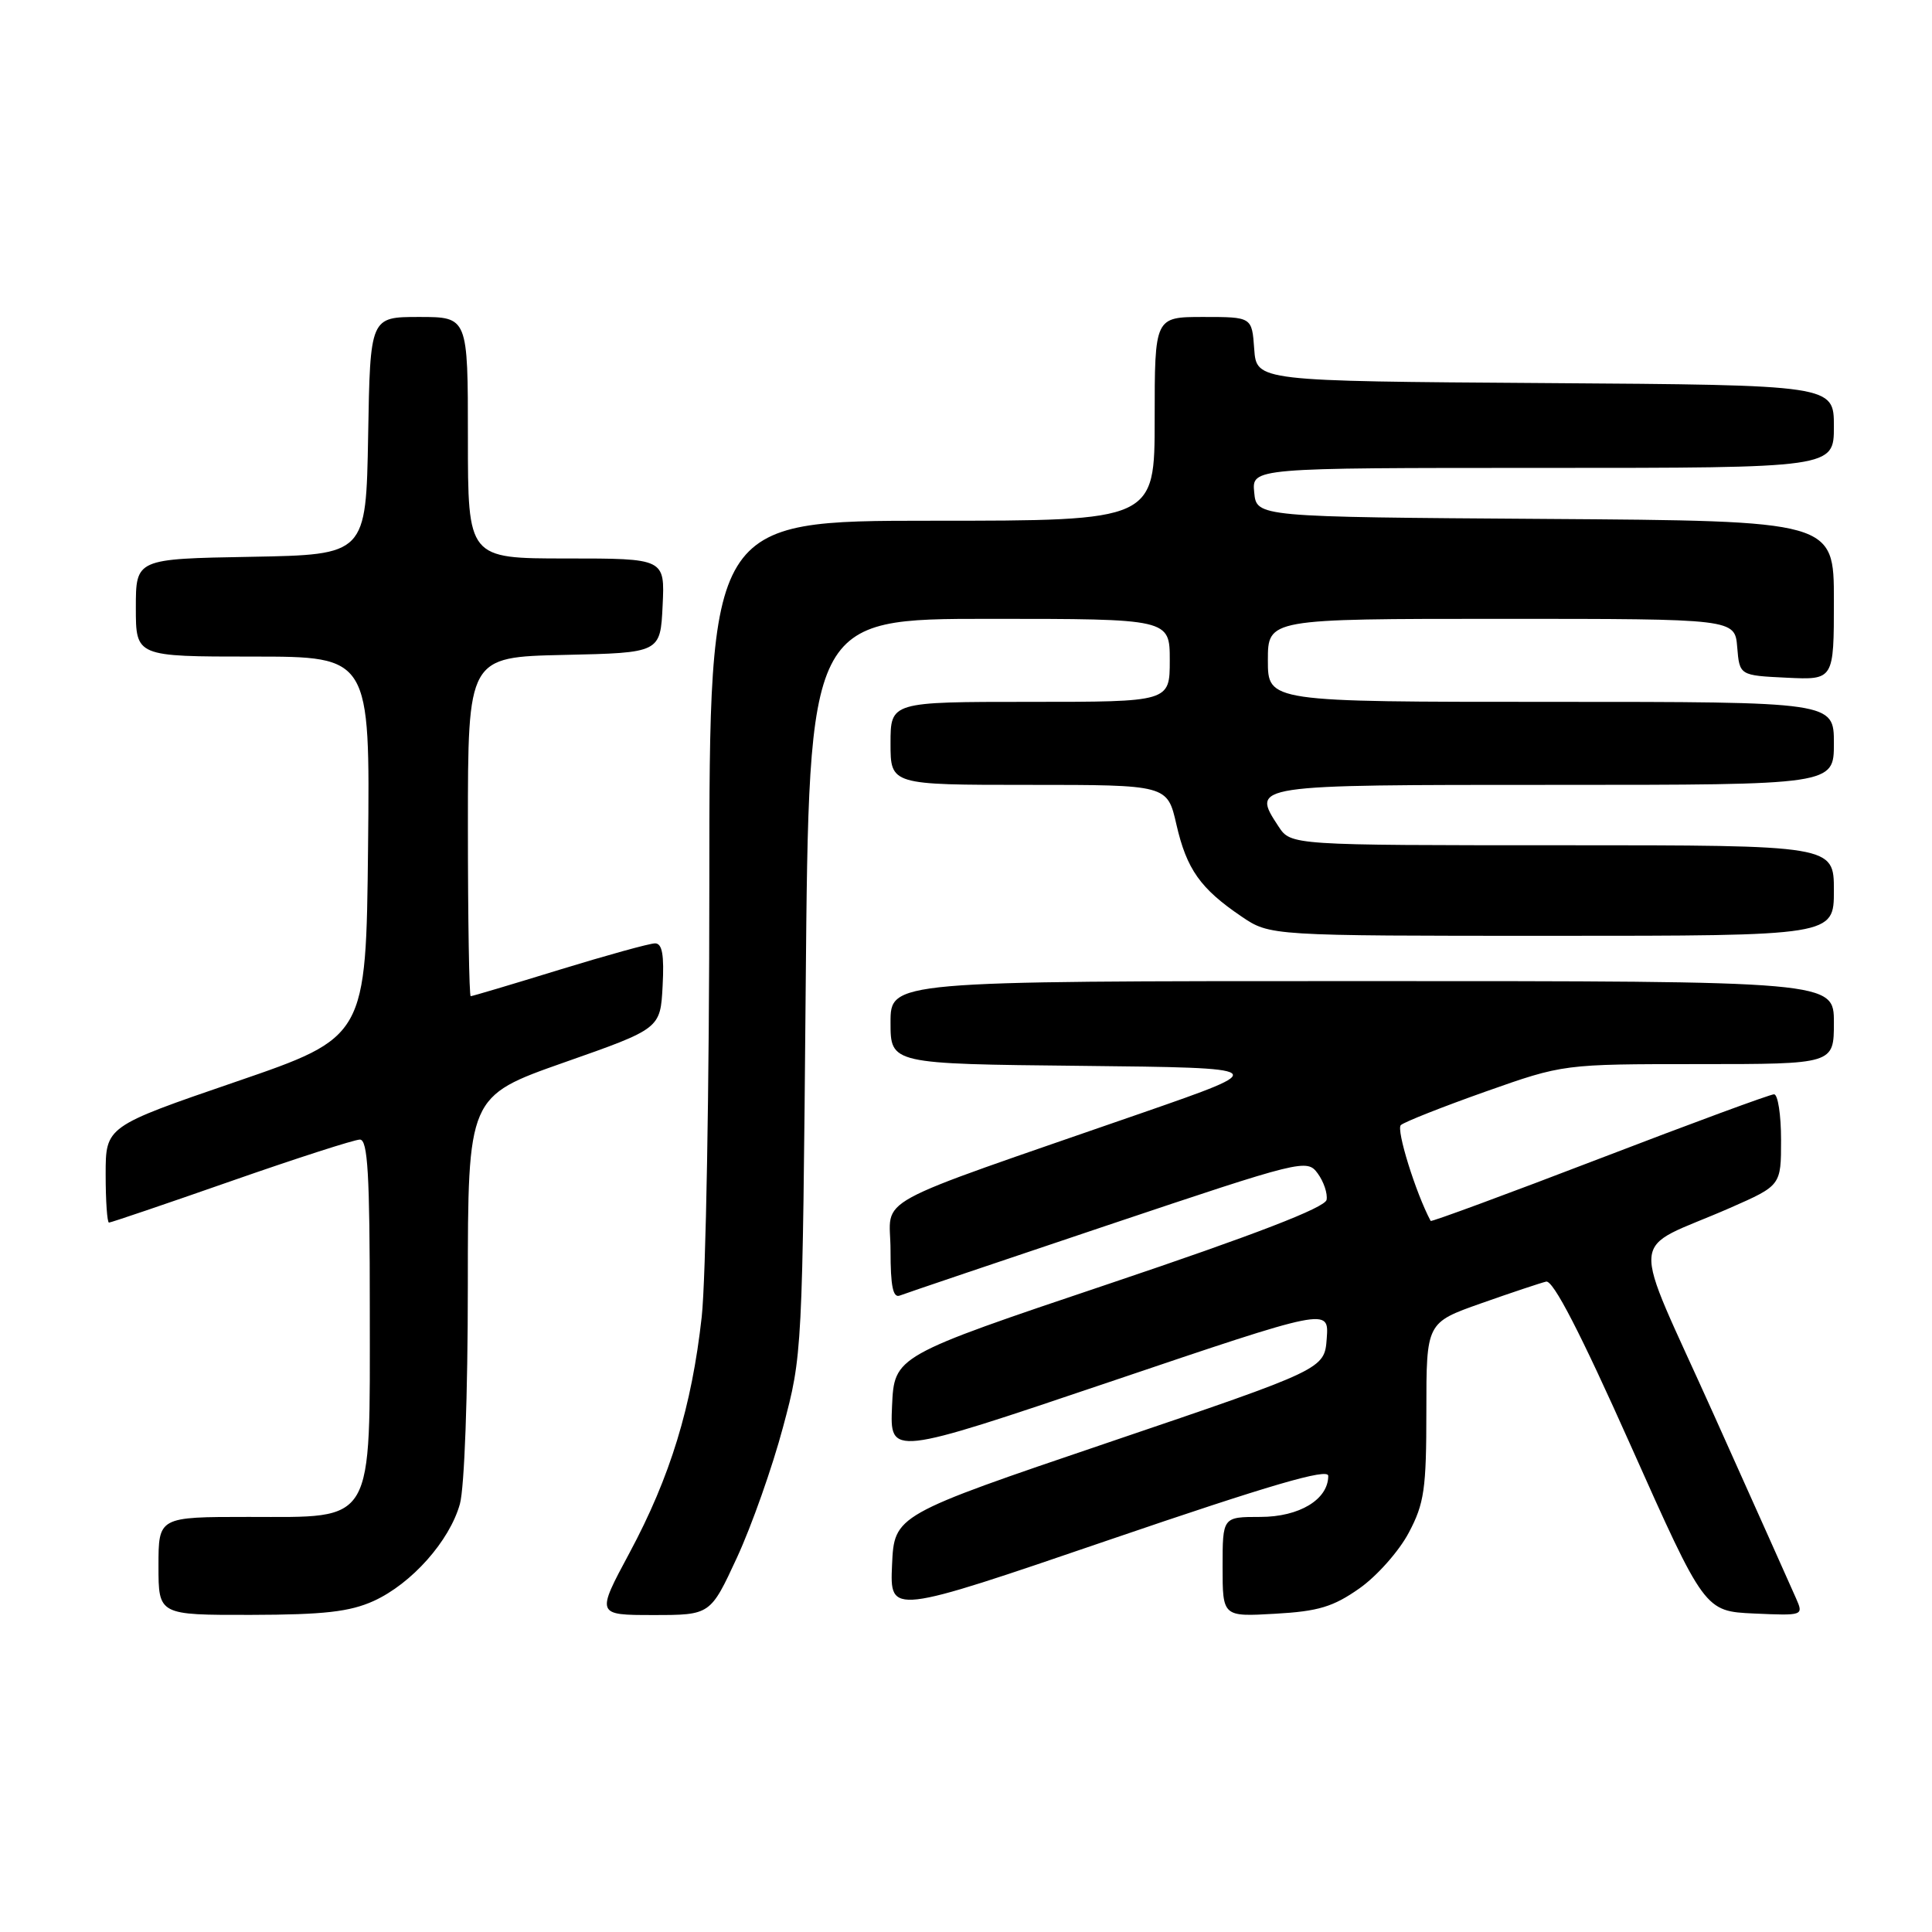 <?xml version="1.0" encoding="UTF-8" standalone="no"?>
<!DOCTYPE svg PUBLIC "-//W3C//DTD SVG 1.1//EN" "http://www.w3.org/Graphics/SVG/1.1/DTD/svg11.dtd" >
<svg xmlns="http://www.w3.org/2000/svg" xmlns:xlink="http://www.w3.org/1999/xlink" version="1.1" viewBox="0 0 256 256">
 <g >
 <path fill="currentColor"
d=" M 49.51 212.14 C 54.55 209.84 59.57 204.19 60.94 199.28 C 61.54 197.11 61.99 184.82 61.99 170.38 C 62.00 145.27 62.00 145.27 74.75 140.78 C 87.50 136.30 87.50 136.30 87.80 130.65 C 88.02 126.53 87.75 125.00 86.80 125.00 C 86.08 125.00 80.38 126.58 74.12 128.50 C 67.86 130.43 62.58 132.00 62.37 132.00 C 62.17 132.00 62.00 121.89 62.00 109.53 C 62.00 87.06 62.00 87.06 74.75 86.78 C 87.50 86.50 87.50 86.50 87.80 80.25 C 88.10 74.00 88.10 74.00 75.05 74.00 C 62.00 74.00 62.00 74.00 62.00 58.00 C 62.00 42.00 62.00 42.00 55.53 42.00 C 49.05 42.00 49.05 42.00 48.78 57.75 C 48.50 73.50 48.50 73.50 33.25 73.78 C 18.00 74.05 18.00 74.05 18.00 80.53 C 18.00 87.00 18.00 87.00 33.52 87.00 C 49.03 87.00 49.03 87.00 48.77 112.21 C 48.50 137.42 48.50 137.42 31.25 143.34 C 14.00 149.26 14.00 149.26 14.00 155.63 C 14.00 159.13 14.20 162.00 14.44 162.00 C 14.69 162.00 21.97 159.53 30.63 156.50 C 39.30 153.47 46.97 151.00 47.69 151.00 C 48.73 151.00 49.00 155.60 49.00 173.37 C 49.00 202.36 49.79 201.00 32.93 201.00 C 21.00 201.00 21.00 201.00 21.00 207.50 C 21.00 214.00 21.00 214.00 33.25 213.98 C 42.93 213.96 46.34 213.57 49.51 212.14 Z  M 97.66 206.37 C 99.60 202.17 102.34 194.41 103.75 189.12 C 106.32 179.54 106.33 179.30 106.76 130.75 C 107.19 82.00 107.19 82.00 131.10 82.00 C 155.00 82.00 155.00 82.00 155.00 87.50 C 155.00 93.00 155.00 93.00 136.50 93.00 C 118.00 93.00 118.00 93.00 118.00 98.50 C 118.00 104.00 118.00 104.00 136.34 104.00 C 154.68 104.00 154.68 104.00 155.88 109.25 C 157.24 115.18 159.05 117.74 164.49 121.43 C 168.28 124.00 168.28 124.00 205.64 124.00 C 243.00 124.00 243.00 124.00 243.00 118.00 C 243.00 112.00 243.00 112.00 207.02 112.00 C 171.05 112.00 171.05 112.00 169.41 109.51 C 165.79 103.97 165.61 104.00 205.97 104.00 C 243.00 104.00 243.00 104.00 243.00 98.50 C 243.00 93.00 243.00 93.00 205.50 93.00 C 168.00 93.00 168.00 93.00 168.00 87.50 C 168.00 82.00 168.00 82.00 198.94 82.00 C 229.88 82.00 229.88 82.00 230.19 85.75 C 230.50 89.50 230.50 89.50 236.75 89.80 C 243.00 90.10 243.00 90.10 243.00 79.56 C 243.00 69.02 243.00 69.02 204.75 68.76 C 166.50 68.50 166.50 68.50 166.19 65.25 C 165.87 62.00 165.87 62.00 204.44 62.00 C 243.00 62.00 243.00 62.00 243.00 56.51 C 243.00 51.02 243.00 51.02 204.75 50.76 C 166.50 50.50 166.50 50.50 166.19 46.25 C 165.89 42.00 165.89 42.00 159.44 42.00 C 153.00 42.00 153.00 42.00 153.00 55.50 C 153.00 69.00 153.00 69.00 123.50 69.00 C 94.00 69.00 94.00 69.00 93.99 117.25 C 93.99 143.79 93.53 169.55 92.98 174.50 C 91.66 186.40 88.81 195.70 83.42 205.75 C 78.99 214.00 78.99 214.00 86.56 214.00 C 94.13 214.00 94.13 214.00 97.66 206.37 Z  M 176.00 195.56 C 176.00 198.69 172.17 201.00 167.00 201.00 C 162.00 201.00 162.00 201.00 162.00 207.61 C 162.00 214.23 162.00 214.23 168.96 213.83 C 174.69 213.51 176.66 212.91 180.13 210.47 C 182.45 208.84 185.39 205.52 186.67 203.09 C 188.73 199.21 189.00 197.30 189.00 186.97 C 189.00 175.26 189.00 175.26 196.25 172.70 C 200.24 171.29 204.12 170.00 204.87 169.82 C 205.80 169.60 209.42 176.62 216.06 191.50 C 225.88 213.50 225.88 213.50 232.44 213.80 C 238.95 214.09 238.99 214.07 237.99 211.80 C 237.44 210.53 232.54 199.60 227.11 187.50 C 215.85 162.41 215.56 166.05 229.25 160.05 C 236.00 157.08 236.00 157.08 236.00 151.04 C 236.00 147.72 235.58 145.00 235.07 145.00 C 234.56 145.00 224.14 148.84 211.93 153.53 C 199.71 158.22 189.65 161.93 189.57 161.78 C 187.59 158.08 184.97 149.65 185.62 149.08 C 186.11 148.65 191.15 146.66 196.82 144.65 C 207.15 141.00 207.15 141.00 225.07 141.00 C 243.00 141.00 243.00 141.00 243.00 135.50 C 243.00 130.00 243.00 130.00 180.50 130.00 C 118.00 130.00 118.00 130.00 118.00 135.48 C 118.00 140.97 118.00 140.97 143.25 141.23 C 168.50 141.50 168.50 141.50 151.50 147.41 C 114.29 160.33 118.00 158.31 118.00 165.68 C 118.00 170.47 118.33 172.04 119.25 171.66 C 119.94 171.39 132.35 167.19 146.83 162.33 C 172.57 153.69 173.18 153.54 174.60 155.48 C 175.40 156.57 175.93 158.15 175.78 158.98 C 175.59 160.01 166.35 163.58 147.00 170.09 C 118.50 179.68 118.50 179.68 118.20 186.32 C 117.91 192.95 117.91 192.95 147.01 183.12 C 176.10 173.28 176.10 173.28 175.80 177.35 C 175.50 181.42 175.50 181.42 147.00 191.09 C 118.50 200.76 118.50 200.76 118.20 207.37 C 117.91 213.98 117.91 213.98 146.95 204.05 C 168.31 196.75 176.00 194.50 176.00 195.56 Z "/>
</g>
</svg>